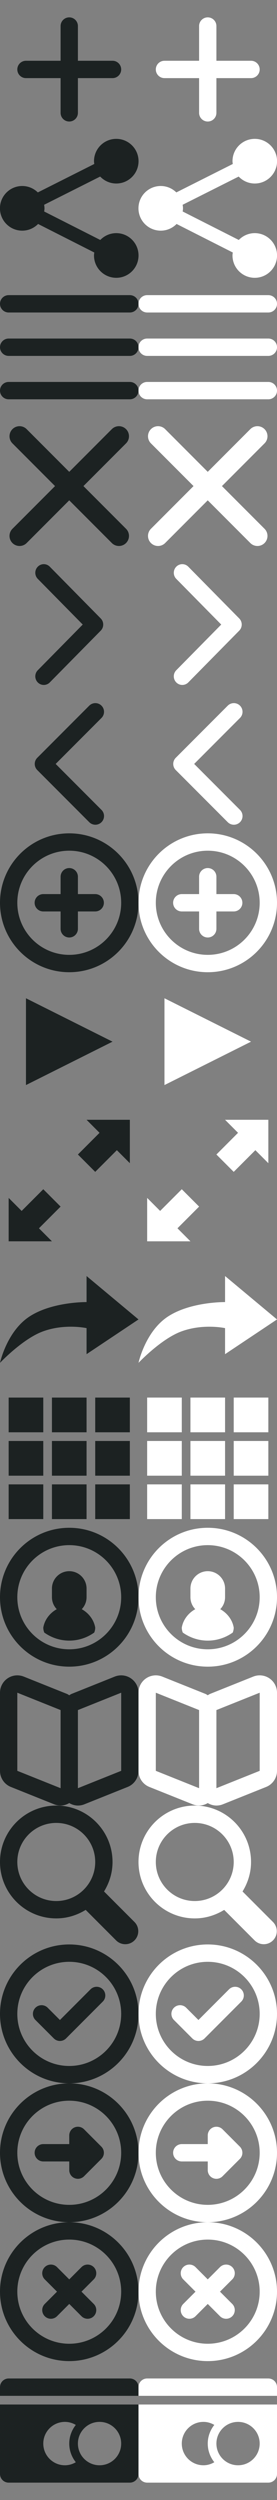<?xml version="1.0" encoding="utf-8"?>
<!-- Generator: Adobe Illustrator 16.2.1, SVG Export Plug-In . SVG Version: 6.00 Build 0)  -->
<!DOCTYPE svg PUBLIC "-//W3C//DTD SVG 1.1//EN" "http://www.w3.org/Graphics/SVG/1.1/DTD/svg11.dtd">
<svg version="1.1" id="Layer_1" xmlns="http://www.w3.org/2000/svg" xmlns:xlink="http://www.w3.org/1999/xlink" x="0px" y="0px"
	 width="32px" height="288px" viewBox="0 0 32 288" enable-background="new 0 0 32 288" xml:space="preserve">
<rect x="0" y="0" width="32" height="288" fill="#808080" stroke="none"/>
<path fill-rule="evenodd" clip-rule="evenodd" fill="#1C2222" d="M15,286H1c-0.552,0-1-0.448-1-1v-8h16v8
	C16,285.552,15.552,286,15,286z M8.757,279.351C8.386,279.133,7.96,279,7.5,279c-1.381,0-2.5,1.119-2.5,2.5s1.119,2.5,2.5,2.5
	c0.46,0,0.886-0.133,1.257-0.351C8.29,283.055,8,282.315,8,281.5S8.29,279.945,8.757,279.351z M11.5,279c-1.381,0-2.5,1.119-2.5,2.5
	s1.119,2.5,2.5,2.5s2.5-1.119,2.5-2.5S12.881,279,11.5,279z M0,275c0-0.552,0.448-1,1-1h14c0.552,0,1,0.448,1,1v1H0V275z"/>
<path fill-rule="evenodd" clip-rule="evenodd" fill="#FFFFFF" d="M31,286H17c-0.552,0-1-0.448-1-1v-8h16v8
	C32,285.552,31.552,286,31,286z M24.757,279.351C24.386,279.133,23.96,279,23.5,279c-1.381,0-2.5,1.119-2.5,2.5s1.119,2.5,2.5,2.5
	c0.46,0,0.886-0.133,1.257-0.351C24.29,283.055,24,282.315,24,281.5S24.29,279.945,24.757,279.351z M27.5,279
	c-1.381,0-2.5,1.119-2.5,2.5s1.119,2.5,2.5,2.5s2.5-1.119,2.5-2.5S28.881,279,27.5,279z M16,275c0-0.552,0.448-1,1-1h14
	c0.552,0,1,0.448,1,1v1H16V275z"/>
<path fill-rule="evenodd" clip-rule="evenodd" fill="#1C2222" d="M8,272c-4.418,0-8-3.582-8-8s3.582-8,8-8s8,3.582,8,8
	S12.418,272,8,272z M8,258c-3.313,0-6,2.687-6,6s2.687,6,6,6s6-2.687,6-6S11.313,258,8,258z M10.829,266.829
	c-0.391,0.391-1.024,0.391-1.415,0L8,265.414l-1.414,1.415c-0.391,0.391-1.024,0.391-1.415,0c-0.39-0.391-0.39-1.024,0-1.415
	L6.586,264l-1.415-1.414c-0.39-0.391-0.39-1.024,0-1.415c0.391-0.39,1.024-0.39,1.415,0L8,262.586l1.414-1.415
	c0.391-0.39,1.024-0.39,1.415,0c0.391,0.391,0.391,1.024,0,1.415L9.414,264l1.415,1.414
	C11.219,265.805,11.219,266.438,10.829,266.829z"/>
<path fill-rule="evenodd" clip-rule="evenodd" fill="#FFFFFF" d="M24,272c-4.418,0-8-3.582-8-8s3.582-8,8-8s8,3.582,8,8
	S28.418,272,24,272z M24,258c-3.313,0-6,2.687-6,6s2.687,6,6,6s6-2.687,6-6S27.313,258,24,258z M26.829,266.829
	c-0.391,0.391-1.024,0.391-1.415,0L24,265.414l-1.414,1.415c-0.391,0.391-1.024,0.391-1.415,0c-0.39-0.391-0.39-1.024,0-1.415
	L22.586,264l-1.415-1.414c-0.39-0.391-0.39-1.024,0-1.415c0.391-0.39,1.024-0.39,1.415,0L24,262.586l1.414-1.415
	c0.391-0.39,1.024-0.39,1.415,0c0.391,0.391,0.391,1.024,0,1.415L25.414,264l1.415,1.414
	C27.219,265.805,27.219,266.438,26.829,266.829z"/>
<path fill-rule="evenodd" clip-rule="evenodd" fill="#1C2222" d="M16,248c0-4.418-3.582-8-8-8s-8,3.582-8,8s3.582,8,8,8
	S16,252.418,16,248z M2,248c0-3.313,2.687-6,6-6s6,2.687,6,6s-2.687,6-6,6S2,251.313,2,248z"/>
<path fill-rule="evenodd" clip-rule="evenodd" fill="#1C2222" d="M11.708,248.707c0.195-0.195,0.293-0.451,0.293-0.707
	s-0.098-0.512-0.293-0.707l-2-2c-0.286-0.286-0.717-0.371-1.091-0.217C8.244,245.23,8,245.596,8,246v1H5c-0.553,0-1,0.447-1,1
	s0.447,1,1,1h3v1c0,0.404,0.244,0.77,0.617,0.924c0.375,0.154,0.805,0.068,1.091-0.217L11.708,248.707z"/>
<path fill-rule="evenodd" clip-rule="evenodd" fill="#FFFFFF" d="M32,248c0-4.418-3.582-8-8-8s-8,3.582-8,8s3.582,8,8,8
	S32,252.418,32,248z M18,248c0-3.313,2.687-6,6-6s6,2.687,6,6s-2.687,6-6,6S18,251.313,18,248z"/>
<path fill-rule="evenodd" clip-rule="evenodd" fill="#FFFFFF" d="M27.708,248.707c0.195-0.195,0.293-0.451,0.293-0.707
	s-0.098-0.512-0.293-0.707l-2-2c-0.286-0.286-0.717-0.371-1.091-0.217C24.244,245.23,24,245.596,24,246v1h-3c-0.553,0-1,0.447-1,1
	s0.447,1,1,1h3v1c0,0.404,0.244,0.77,0.617,0.924c0.375,0.154,0.805,0.068,1.091-0.217L27.708,248.707z"/>
<path fill-rule="evenodd" clip-rule="evenodd" fill="#1C2222" d="M7.631,234.826c-0.391,0.391-1.024,0.391-1.414,0l-2.122-2.121
	c-0.391-0.39-0.391-1.023,0-1.414s1.024-0.391,1.414,0l1.415,1.414l3.535-3.535c0.391-0.391,1.023-0.391,1.414,0
	c0.391,0.39,0.391,1.023,0,1.414L7.631,234.826z"/>
<path fill-rule="evenodd" clip-rule="evenodd" fill="#1C2222" d="M16,232c0-4.418-3.582-8-8-8s-8,3.582-8,8s3.582,8,8,8
	S16,236.418,16,232z M2,232c0-3.313,2.687-6,6-6s6,2.687,6,6s-2.687,6-6,6S2,235.313,2,232z"/>
<path fill-rule="evenodd" clip-rule="evenodd" fill="#FFFFFF" d="M23.631,234.826c-0.391,0.391-1.024,0.391-1.414,0l-2.122-2.121
	c-0.391-0.39-0.391-1.023,0-1.414s1.024-0.391,1.414,0l1.415,1.414l3.535-3.535c0.391-0.391,1.023-0.391,1.414,0
	c0.391,0.39,0.391,1.023,0,1.414L23.631,234.826z"/>
<path fill-rule="evenodd" clip-rule="evenodd" fill="#FFFFFF" d="M32,232c0-4.418-3.582-8-8-8s-8,3.582-8,8s3.582,8,8,8
	S32,236.418,32,232z M18,232c0-3.313,2.687-6,6-6s6,2.687,6,6s-2.687,6-6,6S18,235.313,18,232z"/>
<g>
	<path fill="#1C2222" d="M15.533,221.412l-3.515-3.514C12.63,216.906,13,215.75,13,214.5c0-3.59-2.91-6.5-6.5-6.5S0,210.91,0,214.5
		s2.91,6.5,6.5,6.5c1.25,0,2.406-0.37,3.397-0.981l3.515,3.515c0.586,0.586,1.536,0.586,2.122,0S16.119,221.998,15.533,221.412z
		 M6.5,219c-2.485,0-4.5-2.015-4.5-4.5s2.015-4.5,4.5-4.5s4.5,2.015,4.5,4.5S8.985,219,6.5,219z"/>
</g>
<g>
	<path fill="#FFFFFF" d="M31.533,221.412l-3.515-3.514C28.63,216.906,29,215.75,29,214.5c0-3.59-2.91-6.5-6.5-6.5s-6.5,2.91-6.5,6.5
		s2.91,6.5,6.5,6.5c1.25,0,2.406-0.37,3.397-0.981l3.515,3.515c0.586,0.586,1.536,0.586,2.122,0S32.119,221.998,31.533,221.412z
		 M22.5,219c-2.485,0-4.5-2.015-4.5-4.5s2.015-4.5,4.5-4.5s4.5,2.015,4.5,4.5S24.985,219,22.5,219z"/>
</g>
<path fill="#FFFFFF" d="M31.121,193.344C30.785,193.117,30.395,193,30,193c-0.251,0-0.503,0.047-0.743,0.143l-5,2
	c-0.094,0.038-0.171,0.101-0.257,0.151c-0.086-0.05-0.163-0.113-0.257-0.151l-5-2C18.503,193.047,18.251,193,18,193
	c-0.394,0-0.786,0.117-1.121,0.344C16.329,193.716,16,194.336,16,195v9c0,0.817,0.498,1.554,1.257,1.857l5,2
	C22.497,207.953,22.749,208,23,208c0.35,0,0.691-0.106,1-0.286c0.309,0.18,0.65,0.286,1,0.286c0.251,0,0.503-0.047,0.743-0.143l5-2
	C31.502,205.554,32,204.817,32,204v-9C32,194.336,31.671,193.716,31.121,193.344z M23,206l-5-2v-9l5,2V206z M30,204l-5,2v-9l5-2V204
	z"/>
<path fill="#1C2222" d="M15.121,193.344C14.785,193.117,14.395,193,14,193c-0.251,0-0.503,0.047-0.743,0.143l-5,2
	c-0.094,0.038-0.171,0.101-0.257,0.151c-0.086-0.05-0.163-0.113-0.257-0.151l-5-2C2.503,193.047,2.251,193,2,193
	c-0.394,0-0.786,0.117-1.121,0.344C0.329,193.716,0,194.336,0,195v9c0,0.817,0.498,1.554,1.257,1.857l5,2
	C6.497,207.953,6.749,208,7,208c0.35,0,0.691-0.106,1-0.286C8.309,207.894,8.65,208,9,208c0.251,0,0.503-0.047,0.743-0.143l5-2
	C15.502,205.554,16,204.817,16,204v-9C16,194.336,15.671,193.716,15.121,193.344z M7,206l-5-2v-9l5,2V206z M14,204l-5,2v-9l5-2V204z
	"/>
<path fill="#FFFFFF" d="M24,192c-4.418,0-8-3.582-8-8s3.582-8,8-8s8,3.582,8,8S28.418,192,24,192z M24,178c-3.313,0-6,2.687-6,6
	c0,3.314,2.687,6,6,6c3.312,0,6-2.686,6-6C30,180.687,27.312,178,24,178z M24,189c-1.077,0-2.068-0.348-2.885-0.928
	C21.043,187.896,21,187.703,21,187.5l0,0c0.154-0.917,0.771-1.688,1.557-2.122C22.213,185.02,22,184.535,22,184v-1
	c0-1.104,0.896-2,2-2c1.104,0,2,0.896,2,2v1c0,0.535-0.213,1.02-0.557,1.378c0.785,0.435,1.402,1.205,1.557,2.122l0,0
	c0,0.203-0.043,0.396-0.115,0.572C26.068,188.652,25.077,189,24,189z"/>
<path fill="#1C2222" d="M8,192c-4.418,0-8-3.582-8-8s3.582-8,8-8s8,3.582,8,8S12.418,192,8,192z M8,178c-3.313,0-6,2.687-6,6
	c0,3.314,2.687,6,6,6c3.312,0,6-2.686,6-6C14,180.687,11.312,178,8,178z M8,189c-1.077,0-2.068-0.348-2.885-0.928
	C5.043,187.896,5,187.703,5,187.5l0,0c0.154-0.917,0.771-1.688,1.557-2.122C6.213,185.02,6,184.535,6,184v-1c0-1.104,0.896-2,2-2
	c1.104,0,2,0.896,2,2v1c0,0.535-0.213,1.02-0.557,1.378c0.785,0.435,1.402,1.205,1.557,2.122l0,0c0,0.203-0.043,0.396-0.115,0.572
	C10.068,188.652,9.077,189,8,189z"/>
<path fill-rule="evenodd" clip-rule="evenodd" fill="#FFFFFF" d="M17,165h4v-4h-4V165z"/>
<path fill-rule="evenodd" clip-rule="evenodd" fill="#FFFFFF" d="M22,165h4v-4h-4V165z"/>
<path fill-rule="evenodd" clip-rule="evenodd" fill="#FFFFFF" d="M27,161v4h4v-4H27z"/>
<path fill-rule="evenodd" clip-rule="evenodd" fill="#FFFFFF" d="M27,170h4v-4h-4V170z"/>
<path fill-rule="evenodd" clip-rule="evenodd" fill="#FFFFFF" d="M27,175h4v-4h-4V175z"/>
<path fill-rule="evenodd" clip-rule="evenodd" fill="#FFFFFF" d="M22,175h4v-4h-4V175z"/>
<path fill-rule="evenodd" clip-rule="evenodd" fill="#FFFFFF" d="M17,175h4v-4h-4V175z"/>
<path fill-rule="evenodd" clip-rule="evenodd" fill="#FFFFFF" d="M17,170h4v-4h-4V170z"/>
<path fill-rule="evenodd" clip-rule="evenodd" fill="#FFFFFF" d="M22,170h4v-4h-4V170z"/>
<path fill-rule="evenodd" clip-rule="evenodd" fill="#1C2222" d="M1,165h4v-4H1V165z"/>
<path fill-rule="evenodd" clip-rule="evenodd" fill="#1C2222" d="M6,165h4v-4H6V165z"/>
<path fill-rule="evenodd" clip-rule="evenodd" fill="#1C2222" d="M11,161v4h4v-4H11z"/>
<path fill-rule="evenodd" clip-rule="evenodd" fill="#1C2222" d="M11,170h4v-4h-4V170z"/>
<path fill-rule="evenodd" clip-rule="evenodd" fill="#1C2222" d="M11,175h4v-4h-4V175z"/>
<path fill-rule="evenodd" clip-rule="evenodd" fill="#1C2222" d="M6,175h4v-4H6V175z"/>
<path fill-rule="evenodd" clip-rule="evenodd" fill="#1C2222" d="M1,175h4v-4H1V175z"/>
<path fill-rule="evenodd" clip-rule="evenodd" fill="#1C2222" d="M1,170h4v-4H1V170z"/>
<path fill-rule="evenodd" clip-rule="evenodd" fill="#1C2222" d="M6,170h4v-4H6V170z"/>
<path fill="#1C2222" d="M10,150c0,0-3.94-0.058-6.578,1.652C0.784,153.364,0,157,0,157s2.566-2.72,4.9-3.6
	c2.553-0.963,5.1-0.4,5.1-0.4v3l6-4l-6-5V150z"/>
<path fill="#FFFFFF" d="M26,150c0,0-3.94-0.058-6.578,1.652C16.784,153.364,16,157,16,157s2.566-2.72,4.9-3.6
	c2.553-0.963,5.1-0.4,5.1-0.4v3l6-4l-6-5V150z"/>
<path fill-rule="evenodd" clip-rule="evenodd" fill="#1C2222" d="M15,134v-5h-5l1.5,1.5L9,133l2,2l2.5-2.5L15,134z"/>
<path fill-rule="evenodd" clip-rule="evenodd" fill="#1C2222" d="M7,139l-2-2l-2.5,2.5L1,138v5h5l-1.5-1.5L7,139z"/>
<path fill-rule="evenodd" clip-rule="evenodd" fill="#FFFFFF" d="M31,134v-5h-5l1.5,1.5L25,133l2,2l2.5-2.5L31,134z"/>
<path fill-rule="evenodd" clip-rule="evenodd" fill="#FFFFFF" d="M23,139l-2-2l-2.5,2.5L17,138v5h5l-1.5-1.5L23,139z"/>
<path fill="#1C2222" d="M3,125l10-5l-10-5V125z"/>
<path fill="#FFFFFF" d="M19,125l10-5l-10-5V125z"/>
<path fill="#FFFFFF" d="M20.365,78.615c0.383,0.388,1.003,0.388,1.387,0l5.885-5.964c0.383-0.388,0.383-1.017,0-1.405l-5.885-5.963
	c-0.191-0.194-0.442-0.292-0.693-0.292s-0.502,0.097-0.693,0.292c-0.384,0.388-0.384,1.017,0,1.405l5.191,5.261l-5.191,5.261
	C19.981,77.598,19.981,78.227,20.365,78.615z"/>
<path fill="#1C2222" d="M4.365,78.615c0.383,0.388,1.003,0.388,1.387,0l5.885-5.964c0.383-0.388,0.383-1.017,0-1.405l-5.885-5.963
	c-0.191-0.194-0.442-0.292-0.693-0.292s-0.502,0.097-0.693,0.292c-0.384,0.388-0.384,1.017,0,1.405l5.191,5.261l-5.191,5.261
	C3.981,77.598,3.981,78.227,4.365,78.615z"/>
<path fill="#FFFFFF" d="M27.724,81.293c-0.391-0.391-1.023-0.391-1.415,0l-6.002,6.004c-0.391,0.391-0.391,1.024,0,1.415
	l6.002,6.004c0.195,0.195,0.452,0.293,0.708,0.293s0.512-0.098,0.707-0.293c0.392-0.391,0.392-1.024,0-1.415l-5.294-5.296
	l5.294-5.296C28.115,82.317,28.115,81.684,27.724,81.293z"/>
<path fill="#1C2222" d="M11.724,81.293c-0.391-0.391-1.023-0.391-1.415,0l-6.002,6.004c-0.391,0.391-0.391,1.024,0,1.415
	l6.002,6.004c0.195,0.195,0.452,0.293,0.708,0.293s0.512-0.098,0.707-0.293c0.392-0.391,0.392-1.024,0-1.415l-5.294-5.296
	l5.294-5.296C12.115,82.317,12.115,81.684,11.724,81.293z"/>
<path fill-rule="evenodd" clip-rule="evenodd" fill="#1C2222" d="M1.438,60.917l11.481-11.481c0.453-0.453,1.188-0.453,1.641,0
	c0.453,0.453,0.453,1.187,0,1.64L3.078,62.558c-0.453,0.453-1.188,0.453-1.64,0C0.985,62.105,0.985,61.371,1.438,60.917z"/>
<path fill-rule="evenodd" clip-rule="evenodd" fill="#1C2222" d="M3.078,49.437L14.56,60.917c0.453,0.453,0.453,1.188,0,1.641
	s-1.188,0.453-1.641,0L1.438,51.077c-0.453-0.453-0.453-1.188,0-1.64C1.891,48.983,2.625,48.983,3.078,49.437z"/>
<path fill-rule="evenodd" clip-rule="evenodd" fill="#FFFFFF" d="M17.438,60.917l11.481-11.481c0.453-0.453,1.188-0.453,1.641,0
	c0.453,0.453,0.453,1.187,0,1.64L19.078,62.558c-0.453,0.453-1.188,0.453-1.64,0C16.985,62.105,16.985,61.371,17.438,60.917z"/>
<path fill-rule="evenodd" clip-rule="evenodd" fill="#FFFFFF" d="M19.078,49.437L30.56,60.917c0.453,0.453,0.453,1.188,0,1.641
	s-1.188,0.453-1.641,0L17.438,51.077c-0.453-0.453-0.453-1.188,0-1.64C17.891,48.983,18.625,48.983,19.078,49.437z"/>
<path fill-rule="evenodd" clip-rule="evenodd" fill="#1C2222" d="M1,39h14c0.552,0,1,0.448,1,1s-0.448,1-1,1H1c-0.552,0-1-0.448-1-1
	S0.448,39,1,39z"/>
<path fill-rule="evenodd" clip-rule="evenodd" fill="#1C2222" d="M1,44h14c0.552,0,1,0.448,1,1s-0.448,1-1,1H1c-0.552,0-1-0.448-1-1
	S0.448,44,1,44z"/>
<path fill-rule="evenodd" clip-rule="evenodd" fill="#1C2222" d="M1,34h14c0.552,0,1,0.448,1,1s-0.448,1-1,1H1c-0.552,0-1-0.448-1-1
	S0.448,34,1,34z"/>
<path fill-rule="evenodd" clip-rule="evenodd" fill="#FFFFFF" d="M17,39h14c0.552,0,1,0.448,1,1s-0.448,1-1,1H17
	c-0.552,0-1-0.448-1-1S16.448,39,17,39z"/>
<path fill-rule="evenodd" clip-rule="evenodd" fill="#FFFFFF" d="M17,44h14c0.552,0,1,0.448,1,1s-0.448,1-1,1H17
	c-0.552,0-1-0.448-1-1S16.448,44,17,44z"/>
<path fill-rule="evenodd" clip-rule="evenodd" fill="#FFFFFF" d="M17,34h14c0.552,0,1,0.448,1,1s-0.448,1-1,1H17
	c-0.552,0-1-0.448-1-1S16.448,34,17,34z"/>
<path fill="#FFFFFF" d="M29.432,21.141c1.421,0,2.573-1.152,2.573-2.573c0-1.42-1.152-2.572-2.573-2.572s-2.573,1.152-2.573,2.572
	c0,0.111,0.02,0.215,0.032,0.322l-6.521,3.277c-0.465-0.457-1.1-0.74-1.803-0.74c-1.42,0-2.572,1.152-2.572,2.572
	c0,1.421,1.152,2.574,2.572,2.574c0.718,0,1.366-0.296,1.833-0.771l6.493,3.287c-0.016,0.113-0.035,0.225-0.035,0.341
	c0,1.422,1.152,2.574,2.573,2.574s2.573-1.152,2.573-2.574c0-1.419-1.152-2.573-2.573-2.573c-0.726,0-1.379,0.305-1.846,0.788
	l-6.482-3.281c0.017-0.12,0.037-0.239,0.037-0.365c0-0.139-0.021-0.274-0.041-0.409l6.473-3.251
	C28.041,20.83,28.699,21.141,29.432,21.141z"/>
<path fill="#1C2222" d="M13.432,21.141c1.421,0,2.573-1.152,2.573-2.573c0-1.42-1.152-2.572-2.573-2.572s-2.573,1.152-2.573,2.572
	c0,0.111,0.02,0.215,0.032,0.322L4.37,22.167c-0.465-0.457-1.1-0.74-1.803-0.74c-1.42,0-2.572,1.152-2.572,2.572
	c0,1.421,1.152,2.574,2.572,2.574c0.718,0,1.366-0.296,1.833-0.771l6.493,3.287c-0.016,0.113-0.035,0.225-0.035,0.341
	c0,1.422,1.152,2.574,2.573,2.574s2.573-1.152,2.573-2.574c0-1.419-1.152-2.573-2.573-2.573c-0.726,0-1.379,0.305-1.846,0.788
	l-6.482-3.281c0.017-0.12,0.037-0.239,0.037-0.365c0-0.139-0.021-0.274-0.041-0.409l6.473-3.251
	C12.041,20.83,12.699,21.141,13.432,21.141z"/>
<path fill-rule="evenodd" clip-rule="evenodd" fill="#1C2222" d="M3,7h10c0.552,0,1,0.448,1,1s-0.448,1-1,1H3C2.448,9,2,8.552,2,8
	S2.448,7,3,7z"/>
<path fill-rule="evenodd" clip-rule="evenodd" fill="#1C2222" d="M8,2c0.552,0,1,0.448,1,1v10c0,0.552-0.448,1-1,1s-1-0.448-1-1V3
	C7,2.448,7.448,2,8,2z"/>
<path fill-rule="evenodd" clip-rule="evenodd" fill="#FFFFFF" d="M19,7h10c0.552,0,1,0.448,1,1s-0.448,1-1,1H19
	c-0.552,0-1-0.448-1-1S18.448,7,19,7z"/>
<path fill-rule="evenodd" clip-rule="evenodd" fill="#FFFFFF" d="M24,2c0.552,0,1,0.448,1,1v10c0,0.552-0.448,1-1,1s-1-0.448-1-1V3
	C23,2.448,23.448,2,24,2z"/>
<path fill-rule="evenodd" clip-rule="evenodd" fill="#1C2222" d="M8,112c-4.418,0-8-3.582-8-8s3.582-8,8-8s8,3.582,8,8
	S12.418,112,8,112z M8,98c-3.313,0-6,2.687-6,6s2.687,6,6,6s6-2.687,6-6S11.313,98,8,98z M11,105H9v2c0,0.552-0.448,1-1,1
	s-1-0.448-1-1v-2H5c-0.552,0-1-0.448-1-1s0.448-1,1-1h2v-2c0-0.552,0.448-1,1-1s1,0.448,1,1v2h2c0.552,0,1,0.448,1,1
	S11.552,105,11,105z"/>
<path fill-rule="evenodd" clip-rule="evenodd" fill="#FFFFFF" d="M24,112c-4.418,0-8-3.582-8-8s3.582-8,8-8s8,3.582,8,8
	S28.418,112,24,112z M24,98c-3.313,0-6,2.687-6,6s2.687,6,6,6s6-2.687,6-6S27.313,98,24,98z M27,105h-2v2c0,0.552-0.448,1-1,1
	s-1-0.448-1-1v-2h-2c-0.552,0-1-0.448-1-1s0.448-1,1-1h2v-2c0-0.552,0.448-1,1-1s1,0.448,1,1v2h2c0.552,0,1,0.448,1,1
	S27.552,105,27,105z"/>
</svg>
